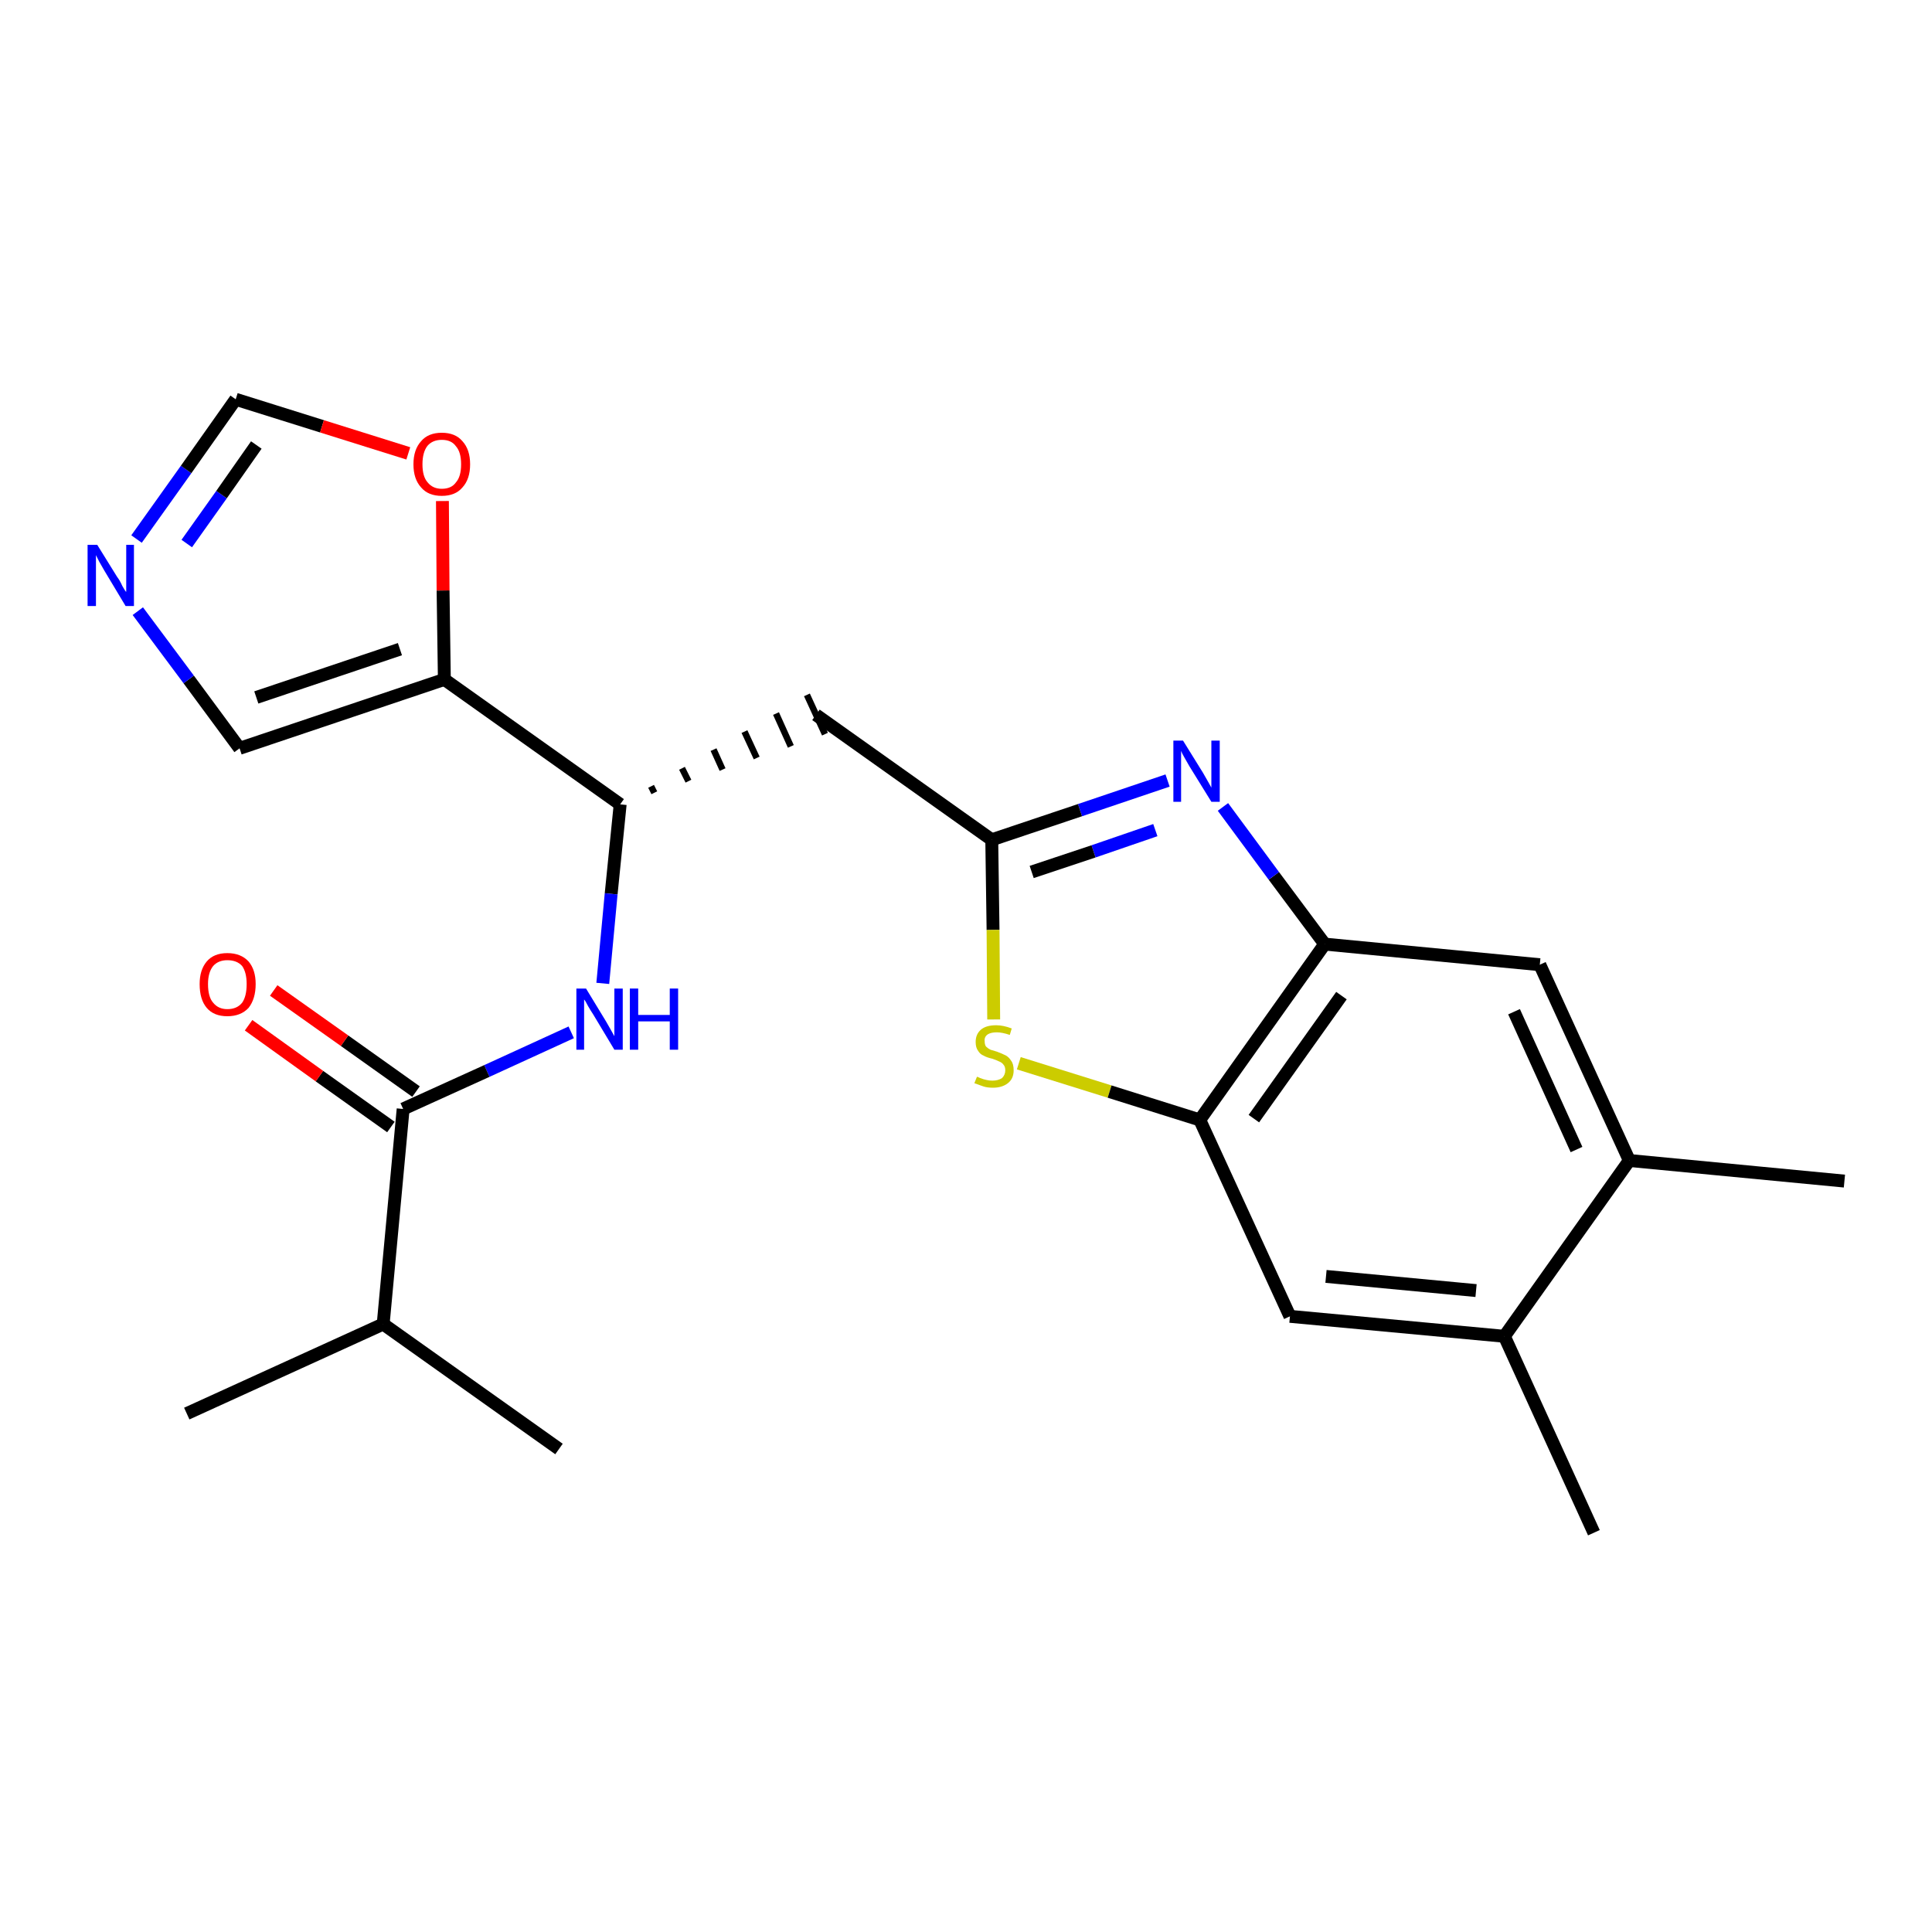 <?xml version='1.0' encoding='iso-8859-1'?>
<svg version='1.1' baseProfile='full'
              xmlns='http://www.w3.org/2000/svg'
                      xmlns:rdkit='http://www.rdkit.org/xml'
                      xmlns:xlink='http://www.w3.org/1999/xlink'
                  xml:space='preserve'
width='300px' height='300px' viewBox='0 0 300 300'>
<!-- END OF HEADER -->
<path class='bond-0 atom-0 atom-1' d='M 286.4,183.4 L 253.0,180.2' style='fill:none;fill-rule:evenodd;stroke:#000000;stroke-width:2.0px;stroke-linecap:butt;stroke-linejoin:miter;stroke-opacity:1' />
<path class='bond-1 atom-1 atom-2' d='M 253.0,180.2 L 239.1,149.8' style='fill:none;fill-rule:evenodd;stroke:#000000;stroke-width:2.0px;stroke-linecap:butt;stroke-linejoin:miter;stroke-opacity:1' />
<path class='bond-1 atom-1 atom-2' d='M 244.8,178.5 L 235.1,157.1' style='fill:none;fill-rule:evenodd;stroke:#000000;stroke-width:2.0px;stroke-linecap:butt;stroke-linejoin:miter;stroke-opacity:1' />
<path class='bond-23 atom-22 atom-1' d='M 233.6,207.5 L 253.0,180.2' style='fill:none;fill-rule:evenodd;stroke:#000000;stroke-width:2.0px;stroke-linecap:butt;stroke-linejoin:miter;stroke-opacity:1' />
<path class='bond-2 atom-2 atom-3' d='M 239.1,149.8 L 205.7,146.6' style='fill:none;fill-rule:evenodd;stroke:#000000;stroke-width:2.0px;stroke-linecap:butt;stroke-linejoin:miter;stroke-opacity:1' />
<path class='bond-3 atom-3 atom-4' d='M 205.7,146.6 L 197.8,136.0' style='fill:none;fill-rule:evenodd;stroke:#000000;stroke-width:2.0px;stroke-linecap:butt;stroke-linejoin:miter;stroke-opacity:1' />
<path class='bond-3 atom-3 atom-4' d='M 197.8,136.0 L 189.9,125.3' style='fill:none;fill-rule:evenodd;stroke:#0000FF;stroke-width:2.0px;stroke-linecap:butt;stroke-linejoin:miter;stroke-opacity:1' />
<path class='bond-24 atom-20 atom-3' d='M 186.3,173.9 L 205.7,146.6' style='fill:none;fill-rule:evenodd;stroke:#000000;stroke-width:2.0px;stroke-linecap:butt;stroke-linejoin:miter;stroke-opacity:1' />
<path class='bond-24 atom-20 atom-3' d='M 194.7,173.7 L 208.3,154.6' style='fill:none;fill-rule:evenodd;stroke:#000000;stroke-width:2.0px;stroke-linecap:butt;stroke-linejoin:miter;stroke-opacity:1' />
<path class='bond-4 atom-4 atom-5' d='M 181.3,121.2 L 167.7,125.8' style='fill:none;fill-rule:evenodd;stroke:#0000FF;stroke-width:2.0px;stroke-linecap:butt;stroke-linejoin:miter;stroke-opacity:1' />
<path class='bond-4 atom-4 atom-5' d='M 167.7,125.8 L 154.0,130.4' style='fill:none;fill-rule:evenodd;stroke:#000000;stroke-width:2.0px;stroke-linecap:butt;stroke-linejoin:miter;stroke-opacity:1' />
<path class='bond-4 atom-4 atom-5' d='M 179.4,128.9 L 169.8,132.2' style='fill:none;fill-rule:evenodd;stroke:#0000FF;stroke-width:2.0px;stroke-linecap:butt;stroke-linejoin:miter;stroke-opacity:1' />
<path class='bond-4 atom-4 atom-5' d='M 169.8,132.2 L 160.2,135.4' style='fill:none;fill-rule:evenodd;stroke:#000000;stroke-width:2.0px;stroke-linecap:butt;stroke-linejoin:miter;stroke-opacity:1' />
<path class='bond-5 atom-5 atom-6' d='M 154.0,130.4 L 126.7,111.0' style='fill:none;fill-rule:evenodd;stroke:#000000;stroke-width:2.0px;stroke-linecap:butt;stroke-linejoin:miter;stroke-opacity:1' />
<path class='bond-18 atom-5 atom-19' d='M 154.0,130.4 L 154.2,144.4' style='fill:none;fill-rule:evenodd;stroke:#000000;stroke-width:2.0px;stroke-linecap:butt;stroke-linejoin:miter;stroke-opacity:1' />
<path class='bond-18 atom-5 atom-19' d='M 154.2,144.4 L 154.3,158.3' style='fill:none;fill-rule:evenodd;stroke:#CCCC00;stroke-width:2.0px;stroke-linecap:butt;stroke-linejoin:miter;stroke-opacity:1' />
<path class='bond-6 atom-7 atom-6' d='M 101.6,123.1 L 101.1,122.1' style='fill:none;fill-rule:evenodd;stroke:#000000;stroke-width:1.0px;stroke-linecap:butt;stroke-linejoin:miter;stroke-opacity:1' />
<path class='bond-6 atom-7 atom-6' d='M 106.9,121.3 L 105.9,119.3' style='fill:none;fill-rule:evenodd;stroke:#000000;stroke-width:1.0px;stroke-linecap:butt;stroke-linejoin:miter;stroke-opacity:1' />
<path class='bond-6 atom-7 atom-6' d='M 112.2,119.5 L 110.8,116.4' style='fill:none;fill-rule:evenodd;stroke:#000000;stroke-width:1.0px;stroke-linecap:butt;stroke-linejoin:miter;stroke-opacity:1' />
<path class='bond-6 atom-7 atom-6' d='M 117.5,117.7 L 115.6,113.6' style='fill:none;fill-rule:evenodd;stroke:#000000;stroke-width:1.0px;stroke-linecap:butt;stroke-linejoin:miter;stroke-opacity:1' />
<path class='bond-6 atom-7 atom-6' d='M 122.8,115.9 L 120.5,110.8' style='fill:none;fill-rule:evenodd;stroke:#000000;stroke-width:1.0px;stroke-linecap:butt;stroke-linejoin:miter;stroke-opacity:1' />
<path class='bond-6 atom-7 atom-6' d='M 128.1,114.0 L 125.3,107.9' style='fill:none;fill-rule:evenodd;stroke:#000000;stroke-width:1.0px;stroke-linecap:butt;stroke-linejoin:miter;stroke-opacity:1' />
<path class='bond-7 atom-7 atom-8' d='M 96.3,124.9 L 94.9,138.8' style='fill:none;fill-rule:evenodd;stroke:#000000;stroke-width:2.0px;stroke-linecap:butt;stroke-linejoin:miter;stroke-opacity:1' />
<path class='bond-7 atom-7 atom-8' d='M 94.9,138.8 L 93.6,152.7' style='fill:none;fill-rule:evenodd;stroke:#0000FF;stroke-width:2.0px;stroke-linecap:butt;stroke-linejoin:miter;stroke-opacity:1' />
<path class='bond-13 atom-7 atom-14' d='M 96.3,124.9 L 69.0,105.5' style='fill:none;fill-rule:evenodd;stroke:#000000;stroke-width:2.0px;stroke-linecap:butt;stroke-linejoin:miter;stroke-opacity:1' />
<path class='bond-8 atom-8 atom-9' d='M 88.7,160.3 L 75.6,166.3' style='fill:none;fill-rule:evenodd;stroke:#0000FF;stroke-width:2.0px;stroke-linecap:butt;stroke-linejoin:miter;stroke-opacity:1' />
<path class='bond-8 atom-8 atom-9' d='M 75.6,166.3 L 62.6,172.2' style='fill:none;fill-rule:evenodd;stroke:#000000;stroke-width:2.0px;stroke-linecap:butt;stroke-linejoin:miter;stroke-opacity:1' />
<path class='bond-9 atom-9 atom-10' d='M 64.6,169.5 L 53.5,161.6' style='fill:none;fill-rule:evenodd;stroke:#000000;stroke-width:2.0px;stroke-linecap:butt;stroke-linejoin:miter;stroke-opacity:1' />
<path class='bond-9 atom-9 atom-10' d='M 53.5,161.6 L 42.5,153.8' style='fill:none;fill-rule:evenodd;stroke:#FF0000;stroke-width:2.0px;stroke-linecap:butt;stroke-linejoin:miter;stroke-opacity:1' />
<path class='bond-9 atom-9 atom-10' d='M 60.7,175.0 L 49.6,167.1' style='fill:none;fill-rule:evenodd;stroke:#000000;stroke-width:2.0px;stroke-linecap:butt;stroke-linejoin:miter;stroke-opacity:1' />
<path class='bond-9 atom-9 atom-10' d='M 49.6,167.1 L 38.6,159.2' style='fill:none;fill-rule:evenodd;stroke:#FF0000;stroke-width:2.0px;stroke-linecap:butt;stroke-linejoin:miter;stroke-opacity:1' />
<path class='bond-10 atom-9 atom-11' d='M 62.6,172.2 L 59.5,205.6' style='fill:none;fill-rule:evenodd;stroke:#000000;stroke-width:2.0px;stroke-linecap:butt;stroke-linejoin:miter;stroke-opacity:1' />
<path class='bond-11 atom-11 atom-12' d='M 59.5,205.6 L 29.0,219.5' style='fill:none;fill-rule:evenodd;stroke:#000000;stroke-width:2.0px;stroke-linecap:butt;stroke-linejoin:miter;stroke-opacity:1' />
<path class='bond-12 atom-11 atom-13' d='M 59.5,205.6 L 86.8,225.0' style='fill:none;fill-rule:evenodd;stroke:#000000;stroke-width:2.0px;stroke-linecap:butt;stroke-linejoin:miter;stroke-opacity:1' />
<path class='bond-14 atom-14 atom-15' d='M 69.0,105.5 L 37.2,116.2' style='fill:none;fill-rule:evenodd;stroke:#000000;stroke-width:2.0px;stroke-linecap:butt;stroke-linejoin:miter;stroke-opacity:1' />
<path class='bond-14 atom-14 atom-15' d='M 62.1,100.8 L 39.8,108.3' style='fill:none;fill-rule:evenodd;stroke:#000000;stroke-width:2.0px;stroke-linecap:butt;stroke-linejoin:miter;stroke-opacity:1' />
<path class='bond-25 atom-18 atom-14' d='M 68.7,77.8 L 68.8,91.7' style='fill:none;fill-rule:evenodd;stroke:#FF0000;stroke-width:2.0px;stroke-linecap:butt;stroke-linejoin:miter;stroke-opacity:1' />
<path class='bond-25 atom-18 atom-14' d='M 68.8,91.7 L 69.0,105.5' style='fill:none;fill-rule:evenodd;stroke:#000000;stroke-width:2.0px;stroke-linecap:butt;stroke-linejoin:miter;stroke-opacity:1' />
<path class='bond-15 atom-15 atom-16' d='M 37.2,116.2 L 29.3,105.5' style='fill:none;fill-rule:evenodd;stroke:#000000;stroke-width:2.0px;stroke-linecap:butt;stroke-linejoin:miter;stroke-opacity:1' />
<path class='bond-15 atom-15 atom-16' d='M 29.3,105.5 L 21.4,94.9' style='fill:none;fill-rule:evenodd;stroke:#0000FF;stroke-width:2.0px;stroke-linecap:butt;stroke-linejoin:miter;stroke-opacity:1' />
<path class='bond-16 atom-16 atom-17' d='M 21.2,83.7 L 28.9,72.9' style='fill:none;fill-rule:evenodd;stroke:#0000FF;stroke-width:2.0px;stroke-linecap:butt;stroke-linejoin:miter;stroke-opacity:1' />
<path class='bond-16 atom-16 atom-17' d='M 28.9,72.9 L 36.6,62.0' style='fill:none;fill-rule:evenodd;stroke:#000000;stroke-width:2.0px;stroke-linecap:butt;stroke-linejoin:miter;stroke-opacity:1' />
<path class='bond-16 atom-16 atom-17' d='M 29.0,84.4 L 34.4,76.8' style='fill:none;fill-rule:evenodd;stroke:#0000FF;stroke-width:2.0px;stroke-linecap:butt;stroke-linejoin:miter;stroke-opacity:1' />
<path class='bond-16 atom-16 atom-17' d='M 34.4,76.8 L 39.8,69.1' style='fill:none;fill-rule:evenodd;stroke:#000000;stroke-width:2.0px;stroke-linecap:butt;stroke-linejoin:miter;stroke-opacity:1' />
<path class='bond-17 atom-17 atom-18' d='M 36.6,62.0 L 50.0,66.2' style='fill:none;fill-rule:evenodd;stroke:#000000;stroke-width:2.0px;stroke-linecap:butt;stroke-linejoin:miter;stroke-opacity:1' />
<path class='bond-17 atom-17 atom-18' d='M 50.0,66.2 L 63.4,70.4' style='fill:none;fill-rule:evenodd;stroke:#FF0000;stroke-width:2.0px;stroke-linecap:butt;stroke-linejoin:miter;stroke-opacity:1' />
<path class='bond-19 atom-19 atom-20' d='M 158.2,165.1 L 172.3,169.5' style='fill:none;fill-rule:evenodd;stroke:#CCCC00;stroke-width:2.0px;stroke-linecap:butt;stroke-linejoin:miter;stroke-opacity:1' />
<path class='bond-19 atom-19 atom-20' d='M 172.3,169.5 L 186.3,173.9' style='fill:none;fill-rule:evenodd;stroke:#000000;stroke-width:2.0px;stroke-linecap:butt;stroke-linejoin:miter;stroke-opacity:1' />
<path class='bond-20 atom-20 atom-21' d='M 186.3,173.9 L 200.3,204.4' style='fill:none;fill-rule:evenodd;stroke:#000000;stroke-width:2.0px;stroke-linecap:butt;stroke-linejoin:miter;stroke-opacity:1' />
<path class='bond-21 atom-21 atom-22' d='M 200.3,204.4 L 233.6,207.5' style='fill:none;fill-rule:evenodd;stroke:#000000;stroke-width:2.0px;stroke-linecap:butt;stroke-linejoin:miter;stroke-opacity:1' />
<path class='bond-21 atom-21 atom-22' d='M 205.9,198.2 L 229.2,200.4' style='fill:none;fill-rule:evenodd;stroke:#000000;stroke-width:2.0px;stroke-linecap:butt;stroke-linejoin:miter;stroke-opacity:1' />
<path class='bond-22 atom-22 atom-23' d='M 233.6,207.5 L 247.5,238.0' style='fill:none;fill-rule:evenodd;stroke:#000000;stroke-width:2.0px;stroke-linecap:butt;stroke-linejoin:miter;stroke-opacity:1' />
<path  class='atom-4' d='M 183.7 115.0
L 186.8 120.0
Q 187.1 120.5, 187.6 121.4
Q 188.1 122.3, 188.1 122.3
L 188.1 115.0
L 189.4 115.0
L 189.4 124.5
L 188.1 124.5
L 184.7 119.0
Q 184.3 118.3, 183.9 117.6
Q 183.5 116.9, 183.4 116.6
L 183.4 124.5
L 182.2 124.5
L 182.2 115.0
L 183.7 115.0
' fill='#0000FF'/>
<path  class='atom-8' d='M 91.0 153.5
L 94.1 158.6
Q 94.4 159.1, 94.9 160.0
Q 95.4 160.9, 95.4 160.9
L 95.4 153.5
L 96.7 153.5
L 96.7 163.0
L 95.4 163.0
L 92.1 157.5
Q 91.7 156.9, 91.3 156.2
Q 90.9 155.4, 90.7 155.2
L 90.7 163.0
L 89.5 163.0
L 89.5 153.5
L 91.0 153.5
' fill='#0000FF'/>
<path  class='atom-8' d='M 97.8 153.5
L 99.1 153.5
L 99.1 157.6
L 104.0 157.6
L 104.0 153.5
L 105.3 153.5
L 105.3 163.0
L 104.0 163.0
L 104.0 158.6
L 99.1 158.6
L 99.1 163.0
L 97.8 163.0
L 97.8 153.5
' fill='#0000FF'/>
<path  class='atom-10' d='M 31.0 152.8
Q 31.0 150.6, 32.1 149.3
Q 33.2 148.0, 35.3 148.0
Q 37.4 148.0, 38.6 149.3
Q 39.7 150.6, 39.7 152.8
Q 39.7 155.1, 38.6 156.5
Q 37.4 157.8, 35.3 157.8
Q 33.2 157.8, 32.1 156.5
Q 31.0 155.2, 31.0 152.8
M 35.3 156.7
Q 36.8 156.7, 37.6 155.7
Q 38.3 154.7, 38.3 152.8
Q 38.3 151.0, 37.6 150.0
Q 36.8 149.1, 35.3 149.1
Q 33.9 149.1, 33.1 150.0
Q 32.3 151.0, 32.3 152.8
Q 32.3 154.8, 33.1 155.7
Q 33.9 156.7, 35.3 156.7
' fill='#FF0000'/>
<path  class='atom-16' d='M 15.1 84.6
L 18.2 89.6
Q 18.6 90.1, 19.0 91.0
Q 19.5 91.9, 19.6 91.9
L 19.6 84.6
L 20.8 84.6
L 20.8 94.1
L 19.5 94.1
L 16.2 88.6
Q 15.8 87.9, 15.4 87.2
Q 15.0 86.4, 14.9 86.2
L 14.9 94.1
L 13.6 94.1
L 13.6 84.6
L 15.1 84.6
' fill='#0000FF'/>
<path  class='atom-18' d='M 64.2 72.1
Q 64.2 69.8, 65.4 68.5
Q 66.5 67.2, 68.6 67.2
Q 70.7 67.2, 71.8 68.5
Q 73.0 69.8, 73.0 72.1
Q 73.0 74.4, 71.8 75.7
Q 70.7 77.0, 68.6 77.0
Q 66.5 77.0, 65.4 75.7
Q 64.2 74.4, 64.2 72.1
M 68.6 75.9
Q 70.1 75.9, 70.8 74.9
Q 71.6 74.0, 71.6 72.1
Q 71.6 70.2, 70.8 69.3
Q 70.1 68.3, 68.6 68.3
Q 67.2 68.3, 66.4 69.2
Q 65.6 70.2, 65.6 72.1
Q 65.6 74.0, 66.4 74.9
Q 67.2 75.9, 68.6 75.9
' fill='#FF0000'/>
<path  class='atom-19' d='M 151.7 167.2
Q 151.8 167.2, 152.2 167.4
Q 152.7 167.6, 153.2 167.7
Q 153.6 167.8, 154.1 167.8
Q 155.0 167.8, 155.6 167.4
Q 156.1 166.9, 156.1 166.2
Q 156.1 165.6, 155.8 165.3
Q 155.6 165.0, 155.1 164.8
Q 154.7 164.6, 154.1 164.4
Q 153.2 164.2, 152.7 163.9
Q 152.2 163.7, 151.9 163.2
Q 151.5 162.7, 151.5 161.8
Q 151.5 160.6, 152.3 159.9
Q 153.1 159.2, 154.7 159.2
Q 155.8 159.2, 157.1 159.7
L 156.8 160.7
Q 155.6 160.3, 154.8 160.3
Q 153.9 160.3, 153.4 160.6
Q 152.8 161.0, 152.9 161.7
Q 152.9 162.2, 153.1 162.5
Q 153.4 162.8, 153.8 163.0
Q 154.1 163.1, 154.8 163.3
Q 155.6 163.6, 156.2 163.9
Q 156.7 164.2, 157.0 164.7
Q 157.4 165.2, 157.4 166.2
Q 157.4 167.5, 156.5 168.2
Q 155.6 168.9, 154.2 168.9
Q 153.3 168.9, 152.7 168.7
Q 152.1 168.5, 151.3 168.2
L 151.7 167.2
' fill='#CCCC00'/>
</svg>

